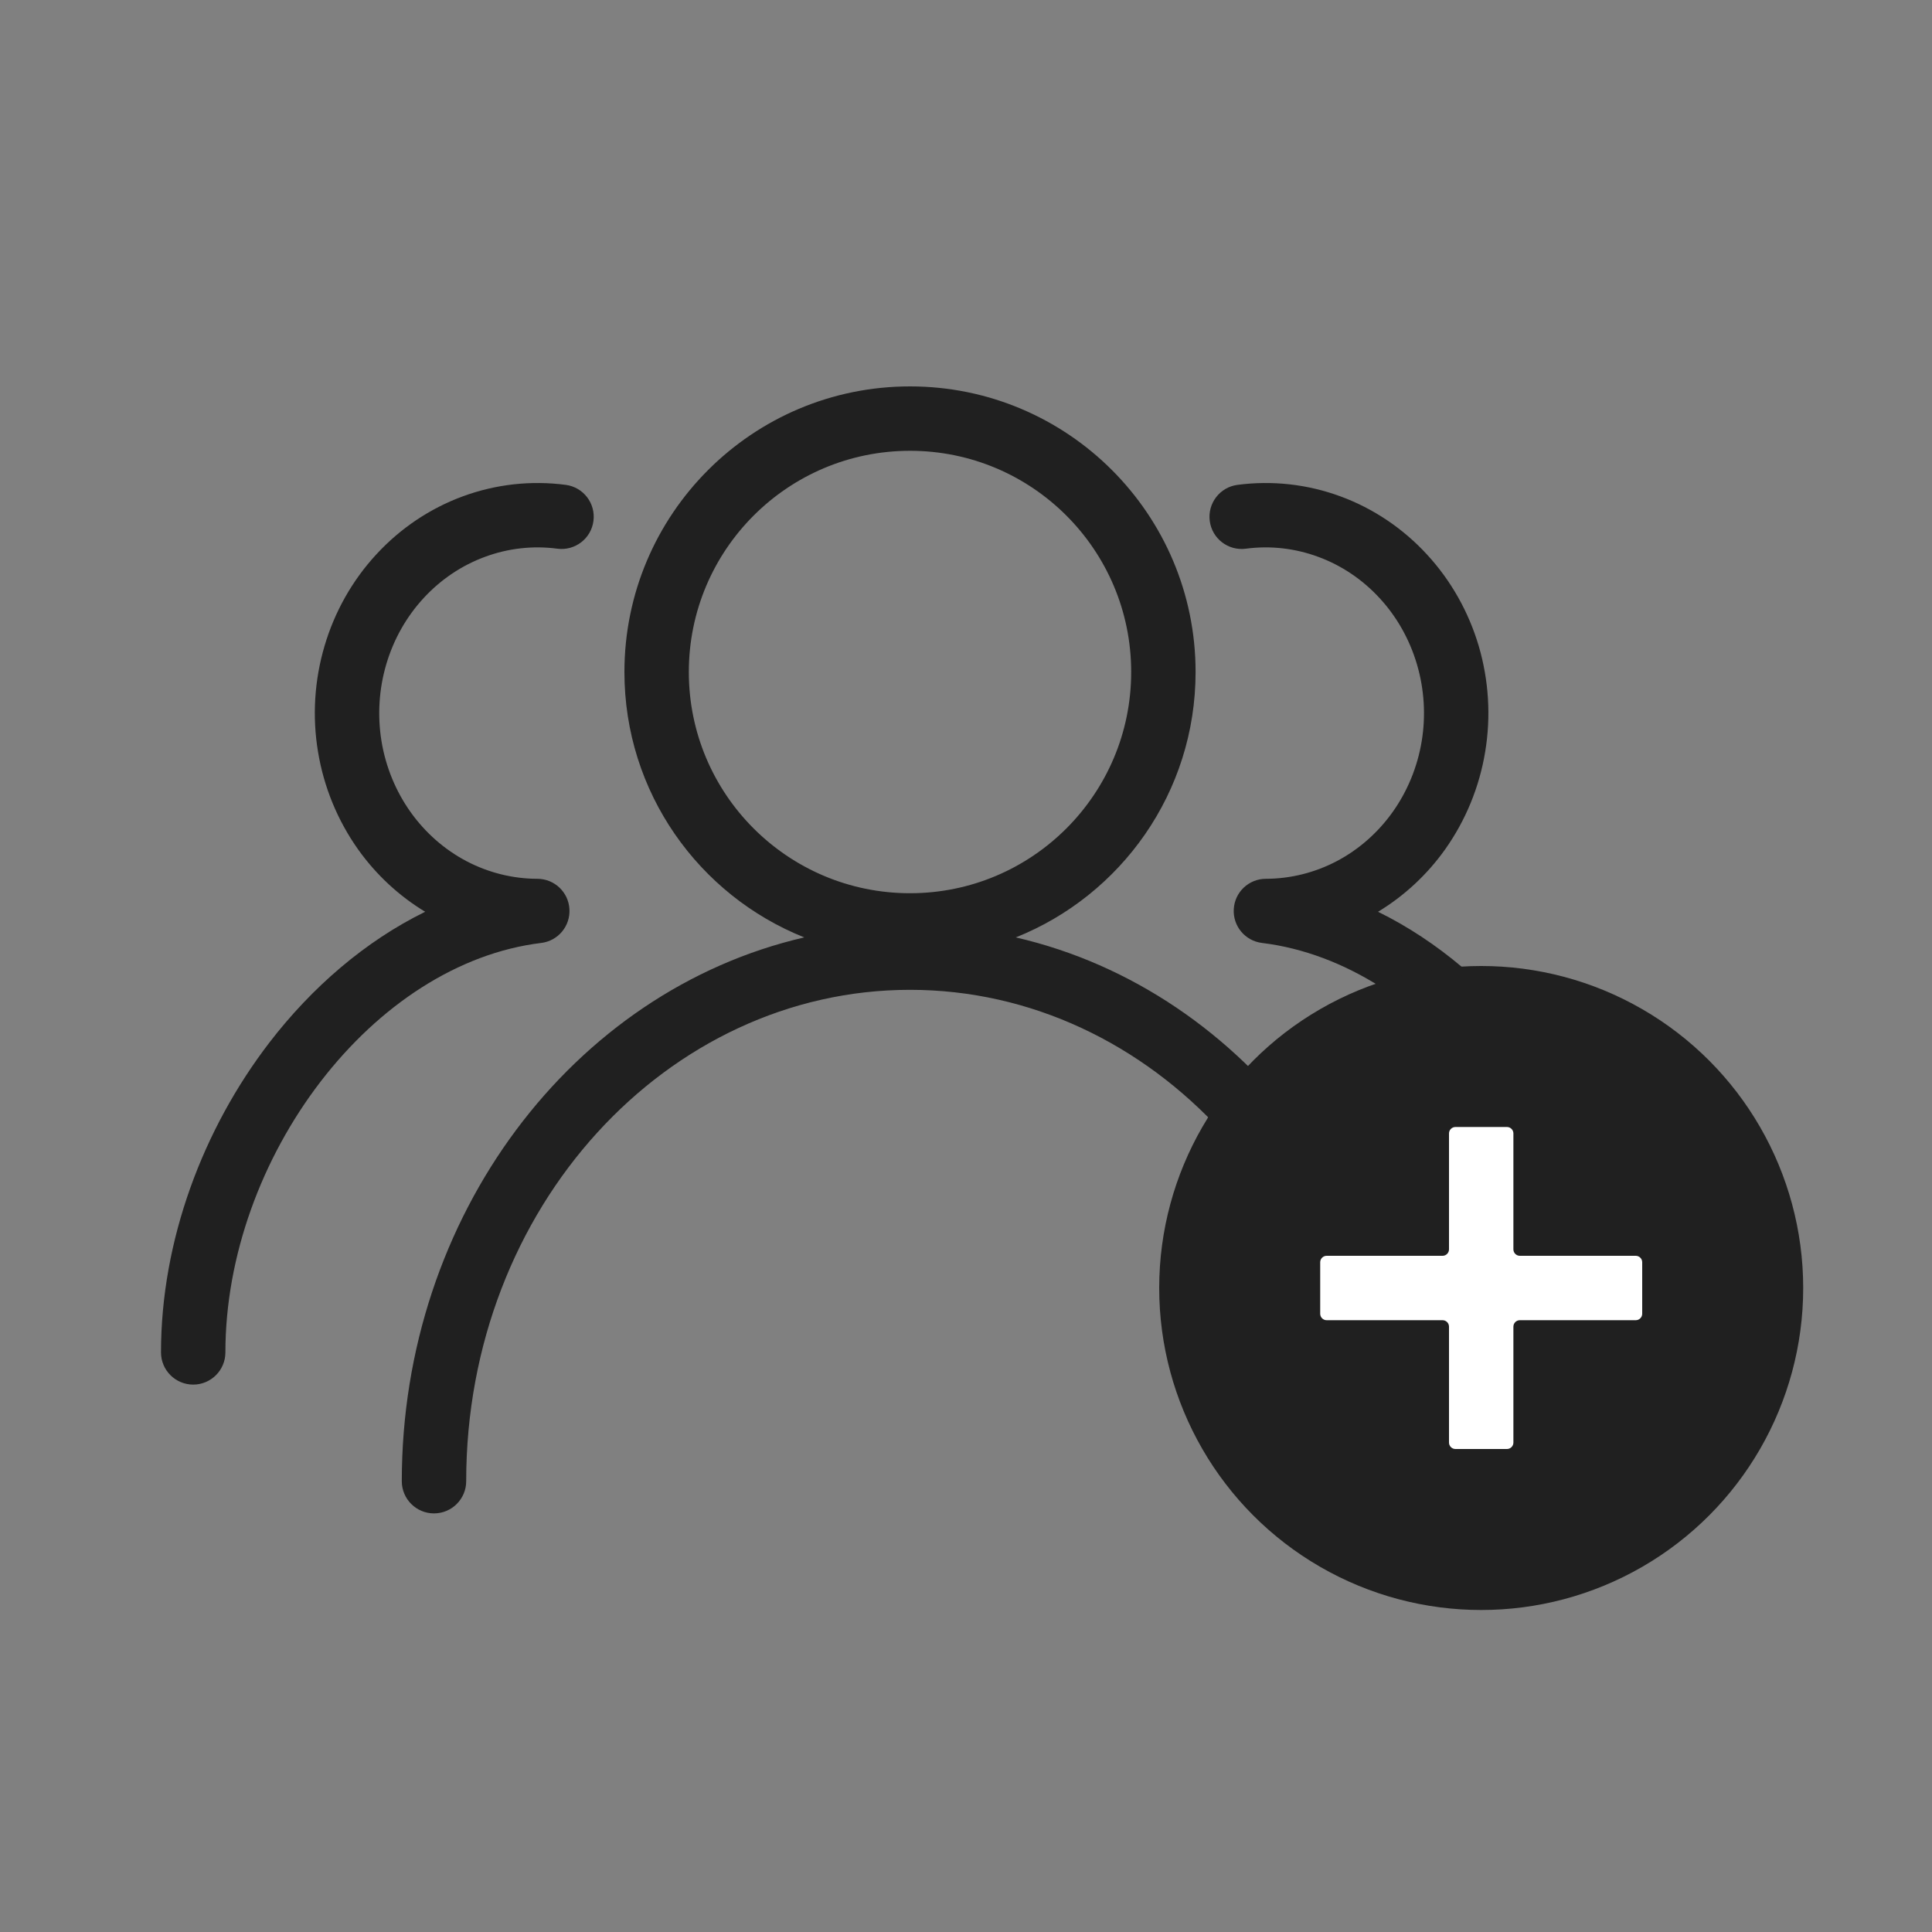 <svg width="30" height="30" viewBox="0 0 30 30" fill="none" xmlns="http://www.w3.org/2000/svg">
<rect x="0" y="0" width="30" height="30" fill="#808080" stroke="none"/>
<path fill-rule="evenodd" clip-rule="evenodd" d="M17.565 10.435C17.565 12.332 16.027 13.87 14.131 13.87C12.234 13.87 10.696 12.332 10.696 10.435C10.696 8.538 12.234 7 14.131 7C16.027 7 17.565 8.538 17.565 10.435ZM15.773 14.556C17.409 13.903 18.565 12.304 18.565 10.435C18.565 7.986 16.58 6 14.131 6C11.681 6 9.696 7.986 9.696 10.435C9.696 12.304 10.852 13.903 12.489 14.556C8.892 15.385 6.239 18.884 6.239 23C6.239 23.276 6.463 23.5 6.739 23.5C7.015 23.5 7.239 23.276 7.239 23C7.239 18.74 10.368 15.37 14.131 15.37C17.893 15.37 21.022 18.74 21.022 23C21.022 23.276 21.246 23.5 21.522 23.5C21.798 23.5 22.022 23.276 22.022 23C22.022 18.884 19.37 15.385 15.773 14.556ZM8.654 8.52C8.276 8.47 7.892 8.513 7.532 8.646C7.172 8.778 6.845 8.997 6.578 9.287C6.311 9.576 6.112 9.928 5.998 10.315C5.884 10.701 5.859 11.111 5.924 11.51C5.99 11.909 6.145 12.286 6.375 12.609C6.605 12.932 6.903 13.193 7.245 13.373C7.587 13.552 7.963 13.645 8.344 13.646C8.608 13.646 8.827 13.852 8.842 14.116C8.858 14.38 8.666 14.61 8.404 14.642C7.114 14.799 5.889 15.609 4.976 16.798C4.065 17.985 3.5 19.504 3.5 21C3.5 21.276 3.276 21.5 3 21.5C2.724 21.5 2.5 21.276 2.5 21C2.5 19.263 3.151 17.533 4.183 16.189C4.841 15.333 5.668 14.616 6.602 14.158C6.194 13.911 5.839 13.581 5.56 13.189C5.241 12.739 5.028 12.22 4.938 11.673C4.847 11.126 4.882 10.564 5.039 10.032C5.195 9.501 5.47 9.013 5.843 8.609C6.215 8.205 6.675 7.895 7.187 7.707C7.698 7.519 8.246 7.458 8.785 7.529C9.059 7.565 9.251 7.816 9.215 8.09C9.179 8.364 8.928 8.556 8.654 8.52ZM20.468 8.646C20.108 8.513 19.724 8.47 19.346 8.52C19.072 8.556 18.821 8.364 18.785 8.09C18.749 7.816 18.942 7.565 19.215 7.529C19.755 7.458 20.302 7.519 20.813 7.707C21.325 7.895 21.785 8.205 22.157 8.609C22.53 9.013 22.805 9.501 22.962 10.032C23.118 10.564 23.153 11.126 23.062 11.673C22.972 12.22 22.759 12.739 22.44 13.189C22.161 13.581 21.806 13.911 21.398 14.158C22.332 14.616 23.16 15.333 23.817 16.189C24.849 17.533 25.5 19.263 25.5 21C25.5 21.276 25.276 21.5 25 21.5C24.724 21.5 24.5 21.276 24.5 21C24.5 19.504 23.935 17.985 23.024 16.798C22.111 15.609 20.886 14.799 19.596 14.642C19.334 14.61 19.142 14.38 19.158 14.116C19.173 13.852 19.392 13.646 19.656 13.646C20.037 13.645 20.413 13.552 20.755 13.373C21.097 13.193 21.395 12.932 21.625 12.609C21.855 12.286 22.01 11.909 22.076 11.51C22.142 11.111 22.116 10.701 22.002 10.315C21.888 9.928 21.689 9.576 21.422 9.287C21.155 8.997 20.828 8.778 20.468 8.646Z" fill="#202020"/>
<circle cx="23" cy="20" r="5" fill="#202020"/>
<path fill-rule="evenodd" clip-rule="evenodd" d="M22.4 20.5C22.455 20.5 22.5 20.545 22.5 20.6V22.4C22.5 22.455 22.545 22.5 22.6 22.5H23.4C23.455 22.5 23.5 22.455 23.5 22.4V20.6C23.5 20.545 23.545 20.5 23.6 20.5H25.4C25.455 20.5 25.5 20.455 25.5 20.4V19.6C25.5 19.545 25.455 19.5 25.4 19.5H23.6C23.545 19.5 23.5 19.455 23.5 19.4V17.6C23.5 17.545 23.455 17.5 23.4 17.5H22.6C22.545 17.5 22.5 17.545 22.5 17.6V19.4C22.5 19.455 22.455 19.5 22.4 19.5H20.6C20.545 19.5 20.5 19.545 20.5 19.6V20.4C20.5 20.455 20.545 20.5 20.6 20.5H22.4Z" fill="white"/>
</svg>
